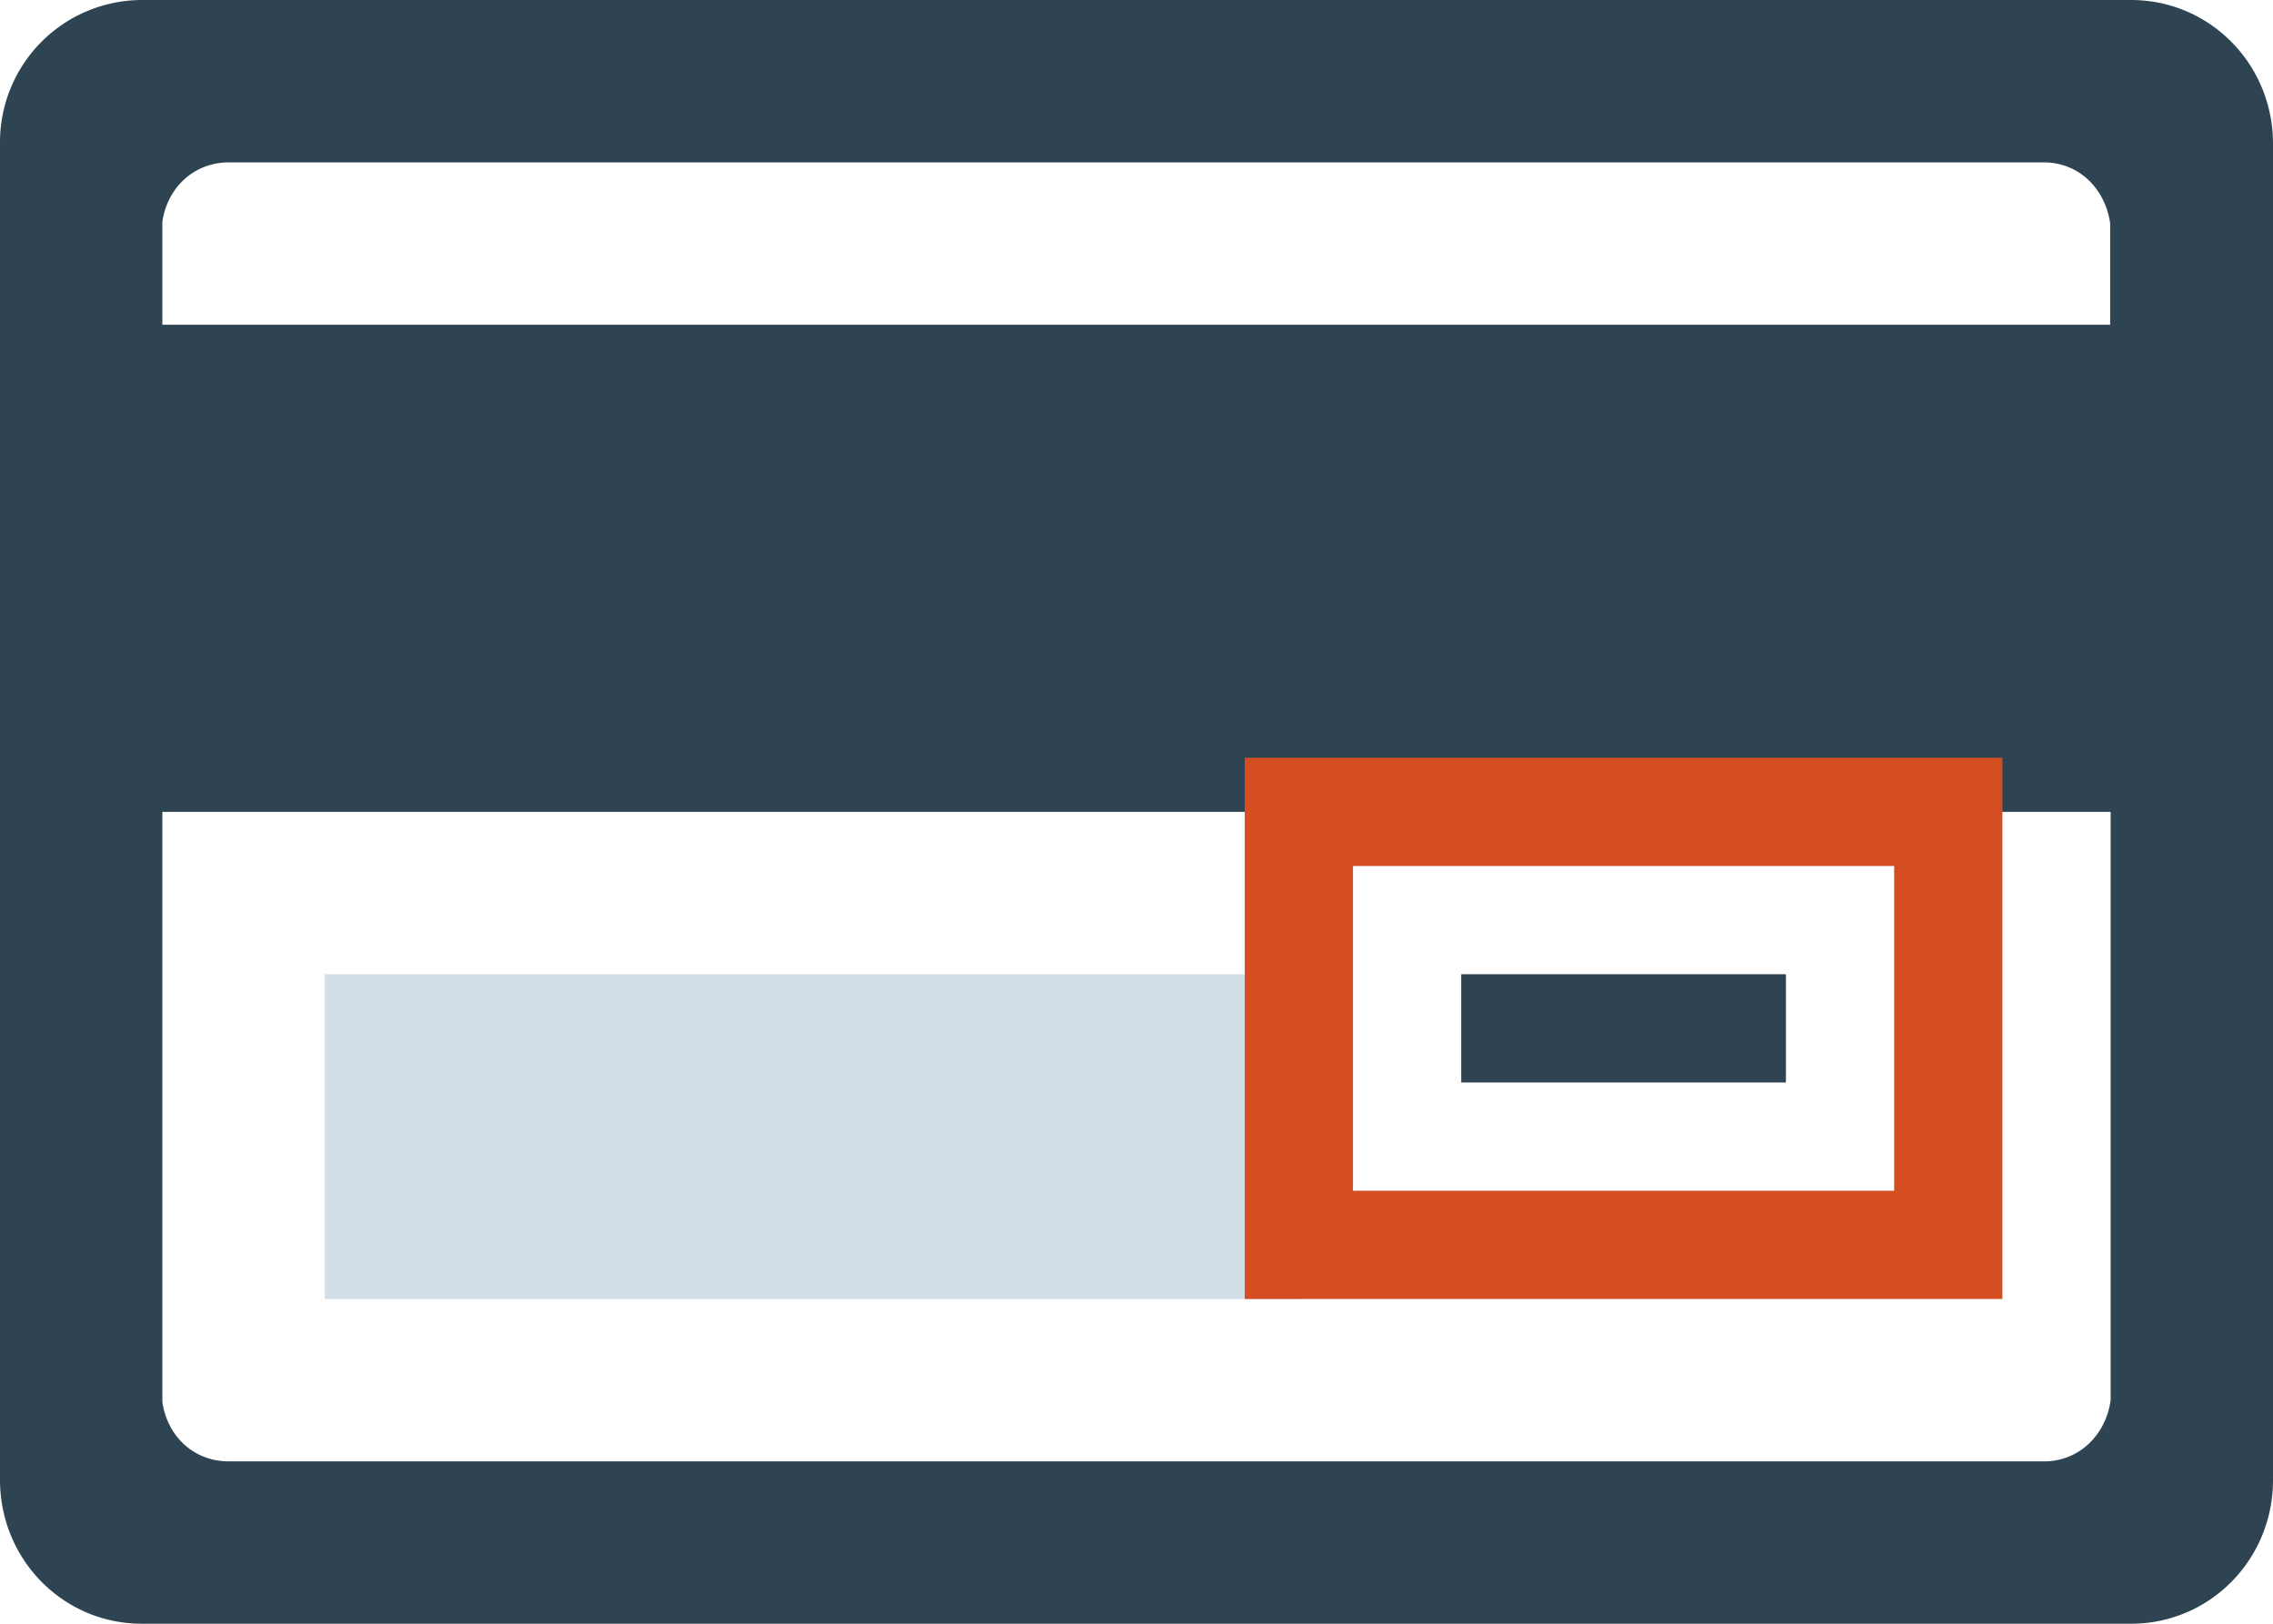 <svg width="42" height="30" xmlns="http://www.w3.org/2000/svg"><g fill="none" fill-rule="evenodd"><path d="M39.375 0H2.625A2.627 2.627 0 0 0 0 2.625V27.375C.019 28.828 1.172 30 2.625 30h36.75C40.837 30 42 28.81 42 27.347V2.653C42 1.191 40.837 0 39.375 0zM4.228 3h33.535c.646 0 1.134.478 1.228 1.125V6H3V4.097C3.094 3.459 3.59 3 4.228 3zm33.544 24H4.228c-.647 0-1.134-.46-1.228-1.097V15h36v10.875c-.094.647-.59 1.125-1.228 1.125z" fill="#2E4453" fill-rule="nonzero"/><path fill="#D3DEE7" fill-rule="nonzero" d="M6 18h18v6H6z"/><path fill="#2E4453" fill-rule="nonzero" d="M27 18h6v2h-6z"/><path stroke="#D54E21" stroke-width="2" d="M24 15h12v8H24z"/></g></svg>